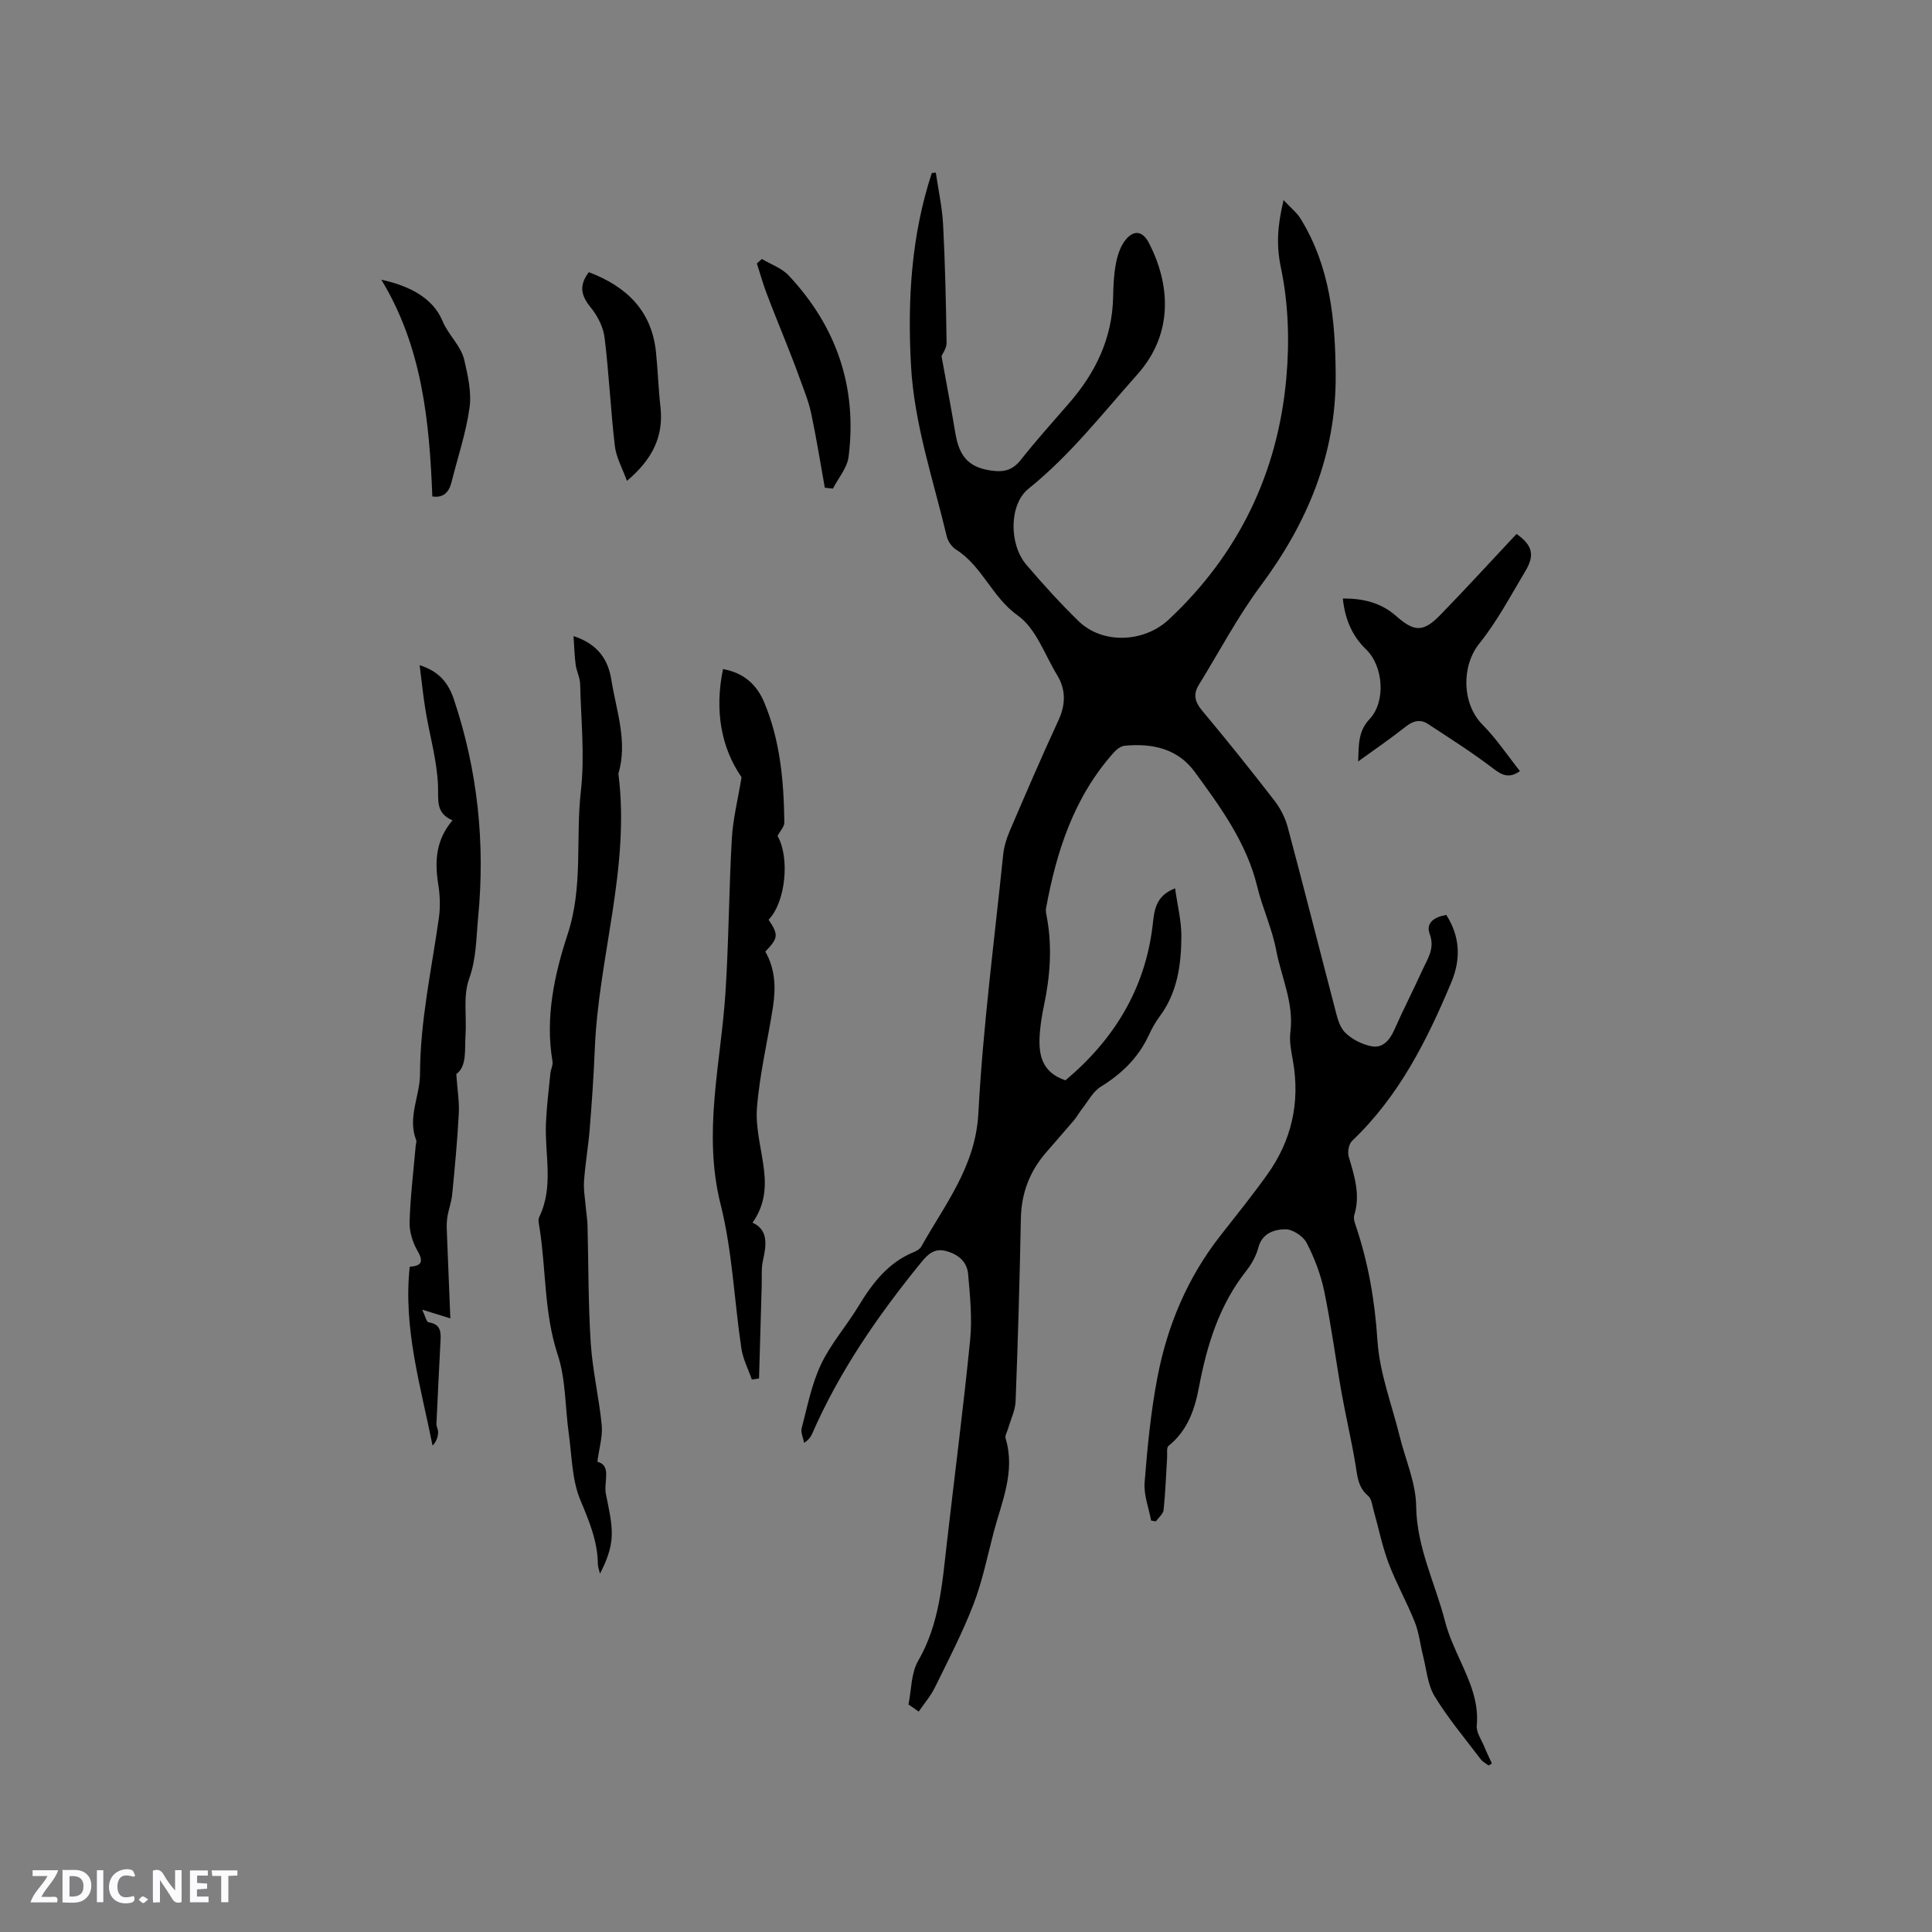 <svg enable-background="new 0 0 400 400" viewBox="0 0 400 400" xmlns="http://www.w3.org/2000/svg"><rect x="0" y="0" width="400" height="400" fill="#808080" stroke="none"/><g fill="#fbfafc"><path d="m37.59 393.81c-.92.31-1.52.05-2-.78-.7-1.2-1.52-2.34-2.47-3.78v4.59c-.55.03-.95.05-1.41.07-.03-.37-.06-.64-.06-.91 0-1.91 0-3.81 0-5.7 1.13-.41 1.77-.03 2.29.91.62 1.11 1.38 2.14 2.31 3.19v-4.2h1.35v6.61z"/><path d="m12.94 393.88v-6.75c1.9.19 3.93-.54 5.37 1.29.8 1.01.78 2.88.03 3.97-1.37 1.97-3.4 1.51-5.4 1.49m1.45-1.22c2.04.12 2.92-.58 2.89-2.21-.03-1.51-.98-2.19-2.89-2z"/><path d="m11.81 393.87h-5.49c.68-2.18 2.47-3.48 3.51-5.45h-3.08v-1.21h5.29c-.71 2.13-2.44 3.48-3.47 5.51.86 0 1.63.04 2.39-.01.79-.05 1.14.21.85 1.16"/><path d="m39.33 393.86v-6.61h3.7v1.07h-2.22v1.52c.68.04 1.34.09 2.07.13v1.07c-.72.05-1.38.09-2.1.14v1.48h2.4v1.19h-3.85z"/><path d="m27.71 388.56c-1.15-.3-2.46-.61-3.1.64-.37.73-.41 1.93-.06 2.67.63 1.35 1.99.93 3.17.68.35.94-.01 1.32-.93 1.46-1.62.25-3.05-.27-3.76-1.48-.73-1.24-.6-3.03.31-4.17.88-1.11 2.71-1.7 4-1.16.32.13.44.74.65 1.12-.1.08-.19.16-.28.24"/><path d="m49.15 387.24v1.07c-.59.02-1.17.05-1.87.08v5.44h-1.48v-5.44h-1.85c-.05-.4-.08-.73-.13-1.15z"/><path d="m20.06 387.21h1.33v6.62h-1.33z"/><path d="m30.68 393.25c-.49.38-.8.79-1.05.76-.32-.05-.6-.45-.9-.7.26-.24.51-.64.8-.67.29-.04.62.3 1.15.61"/></g><path d="m188.09 352.9c.62-3.04.53-6.49 2-9.03 4.38-7.56 4.97-15.86 5.92-24.17 1.61-14.11 3.45-28.19 4.85-42.32.44-4.48-.03-9.09-.42-13.6-.22-2.51-1.98-4.06-4.51-4.75-2.55-.7-3.89.72-5.31 2.46-8.85 10.89-16.79 22.35-22.44 35.28-.29.66-.67 1.28-1.69 1.95-.19-1.02-.75-2.14-.51-3.04 1.17-4.44 2.05-9.07 3.99-13.18 2.02-4.27 5.26-7.94 7.73-12.01 2.9-4.79 6.16-9.1 11.57-11.29.57-.23 1.21-.63 1.49-1.14 4.9-8.75 11.22-16.56 11.8-27.57.95-17.87 3.3-35.67 5.13-53.48.17-1.65.67-3.33 1.32-4.87 3.3-7.69 6.6-15.37 10.11-22.96 1.52-3.28 1.6-6.34-.24-9.38-2.58-4.25-4.38-9.68-8.13-12.34-5.37-3.81-7.39-10.27-12.83-13.69-.88-.55-1.66-1.71-1.91-2.73-2.78-11.73-6.74-23.21-7.4-35.39-.74-13.53.05-26.87 4.31-39.83.28-.03.55-.06.83-.08.52 3.59 1.32 7.16 1.51 10.76.42 8.14.6 16.29.72 24.44.02 1.17-.88 2.35-1.05 2.78 1.02 5.65 2.01 10.8 2.87 15.98.85 5.12 3.04 7.28 8.04 7.8 2.28.24 3.97-.34 5.49-2.27 3.22-4.07 6.7-7.94 10.1-11.86 5.44-6.28 8.85-13.38 9.03-21.85.05-2.33.14-4.69.58-6.97.33-1.7.92-3.56 1.98-4.87 1.77-2.19 3.59-1.84 4.87.65 4.32 8.41 5.22 18.63-2.42 27.2-7.26 8.15-13.96 16.78-22.56 23.68-3.95 3.17-4.08 11.42-.41 15.72 3.44 4.03 7.01 7.97 10.8 11.66 4.99 4.87 13.61 4.44 18.69-.33 14.5-13.58 22.57-30.38 24.33-49.99.68-7.53.44-15.42-1.11-22.78-1-4.75-.73-8.76.54-14.06 1.53 1.64 2.74 2.59 3.5 3.82 6.16 9.95 7.22 21.03 7.29 32.4.1 16.52-5.88 30.66-15.59 43.71-4.77 6.42-8.52 13.59-12.74 20.42-1.23 1.99-.82 3.55.69 5.36 5.1 6.1 10.08 12.31 14.94 18.6 1.25 1.61 2.26 3.59 2.78 5.55 3.31 12.37 6.43 24.79 9.68 37.18.48 1.82.9 3.96 2.11 5.22 1.38 1.44 3.52 2.52 5.5 2.92 2.3.47 3.79-1.18 4.75-3.36 1.84-4.16 3.93-8.21 5.81-12.36 1.07-2.36 2.67-4.48 1.53-7.54-.87-2.35 1.08-3.54 3.44-3.92 2.85 4.46 3.06 9.1 1.05 13.92-5.05 12.08-10.88 23.66-20.56 32.86-.68.65-.97 2.29-.69 3.26 1.17 3.98 2.45 7.88 1.15 12.09-.17.54-.02 1.26.18 1.83 2.69 7.85 4.08 15.84 4.62 24.2.43 6.66 2.97 13.18 4.59 19.76 1.19 4.83 3.36 9.64 3.42 14.48.11 8.54 3.93 15.91 5.97 23.82.73 2.85 1.99 5.58 3.21 8.27 1.94 4.26 3.81 8.44 3.37 13.35-.13 1.4.97 2.92 1.56 4.36.48 1.18 1.04 2.32 1.57 3.47-.23.14-.45.29-.68.43-.54-.42-1.21-.74-1.61-1.27-3.26-4.3-6.76-8.46-9.56-13.05-1.46-2.39-1.68-5.55-2.4-8.38-.59-2.32-.83-4.77-1.7-6.97-1.64-4.13-3.85-8.03-5.42-12.18-1.33-3.51-2.06-7.25-3.09-10.87-.31-1.08-.43-2.5-1.18-3.13-2.13-1.78-2.21-4.13-2.61-6.54-.83-4.97-2-9.88-2.88-14.84-1.24-6.98-2.14-14.02-3.58-20.95-.72-3.46-2.02-6.9-3.65-10.04-.72-1.39-2.93-2.83-4.44-2.8-2.24.04-4.75.77-5.55 3.78-.45 1.69-1.37 3.39-2.46 4.77-5.64 7.11-8.19 15.43-9.84 24.15-.88 4.65-2.37 9-6.3 12.14-.45.36-.24 1.58-.29 2.41-.23 3.63-.35 7.26-.73 10.87-.09.83-1.05 1.57-1.6 2.35-.33-.05-.65-.11-.98-.16-.49-2.63-1.55-5.3-1.35-7.88.57-7.28 1.28-14.6 2.65-21.76 2.05-10.74 6.23-20.68 13.06-29.38 3.27-4.16 6.59-8.3 9.67-12.6 5.05-7.05 6.84-14.91 5.34-23.51-.35-1.98-.79-4.05-.54-6 .77-6.01-1.88-11.37-2.95-17.01-.84-4.44-2.83-8.66-3.9-13.07-2.21-9.13-7.6-16.48-12.97-23.82-3.53-4.82-8.83-5.94-14.5-5.39-.81.08-1.7.79-2.29 1.45-8.19 9.19-11.82 20.39-13.98 32.21-.11.6.07 1.27.18 1.89 1.13 6.15.66 12.23-.62 18.3-.37 1.76-.67 3.55-.82 5.34-.37 4.34.08 8.34 5.28 10.08 9.95-8.35 16.49-18.8 18.06-32.15.33-2.8.45-6 4.64-7.6.49 3.55 1.31 6.73 1.3 9.91-.03 5.86-.8 11.63-4.47 16.58-.88 1.18-1.62 2.5-2.24 3.84-2.15 4.69-5.6 8.04-9.97 10.74-1.63 1.01-2.64 3.02-3.9 4.61-.59.74-1.03 1.59-1.63 2.31-1.92 2.26-3.89 4.48-5.83 6.73-3.38 3.92-5.09 8.41-5.19 13.64-.24 12.62-.61 25.23-1.09 37.84-.07 1.9-1.02 3.76-1.55 5.64-.2.68-.69 1.47-.52 2.04 2.07 6.88-.8 13.11-2.48 19.48-1.31 4.99-2.33 10.11-4.18 14.9-2.27 5.88-5.19 11.51-7.97 17.17-.88 1.79-2.23 3.36-3.37 5.02-.69-.52-1.4-1-2.11-1.47z" fill="#010000"/><path d="m118.74 131.69c5.24 1.73 7.2 5.06 7.84 9.09 1.02 6.41 3.42 12.76 1.45 19.4 2.49 19.39-4.13 37.99-4.89 57.11-.22 5.5-.61 11.01-1.05 16.5-.29 3.58-.92 7.13-1.17 10.71-.13 1.89.23 3.82.39 5.73.1 1.15.3 2.3.33 3.45.21 8.15.14 16.31.67 24.43.37 5.68 1.72 11.29 2.27 16.97.22 2.32-.53 4.72-.9 7.55 3.02.8 1.27 4.16 1.76 6.67.55 2.83 1.29 5.72 1.22 8.56-.07 2.7-1.09 5.37-2.44 7.95-.15-.68-.43-1.36-.44-2.04-.06-4.76-1.84-8.91-3.65-13.27-1.73-4.17-1.73-9.08-2.37-13.69-.77-5.46-.6-11.2-2.29-16.33-2.85-8.63-2.39-17.56-3.77-26.3-.11-.72-.35-1.6-.07-2.19 3.07-6.3 1.13-12.93 1.4-19.41.15-3.46.58-6.9.92-10.35.08-.83.57-1.7.44-2.48-1.56-9.07.42-18.07 3.12-26.28 3.27-9.92 1.63-19.8 2.75-29.63.83-7.31.03-14.82-.15-22.23-.03-1.33-.74-2.63-.92-3.97-.24-1.81-.29-3.65-.45-5.95z" fill="#010000"/><path d="m153.53 160.92c-4.26-6.17-5.6-13.85-3.84-22.39 4.4.77 7.03 3.33 8.52 6.86 3.34 7.94 4.07 16.39 4.18 24.89.01.87-.86 1.75-1.41 2.78 2.57 4.53 1.7 13.67-1.85 17.36 2.09 3.13 2.03 3.77-.68 6.6 2.04 3.56 2.2 7.44 1.6 11.35-1.08 7-2.77 13.94-3.33 20.97-.34 4.32 1.01 8.77 1.49 13.17.4 3.68.01 7.22-2.41 10.63 3.25 1.47 2.92 4.5 2.16 7.82-.38 1.69-.2 3.51-.26 5.26-.19 6.39-.37 12.78-.55 19.17-.5.08-.99.16-1.49.23-.74-2.15-1.84-4.25-2.17-6.46-1.48-9.93-1.86-20.11-4.29-29.78-3.74-14.85.03-29.18.99-43.74.7-10.67.72-21.38 1.33-32.06.23-4.01 1.24-7.99 2.01-12.66z" fill="#010000"/><path d="m94.47 222.38c.23 3.31.65 5.75.52 8.15-.3 5.6-.82 11.19-1.37 16.77-.16 1.64-.8 3.24-1.03 4.88-.17 1.21-.09 2.46-.04 3.68.21 5.52.44 11.04.69 17.1-2.33-.72-3.69-1.14-5.83-1.81.62 1.29.88 2.55 1.32 2.62 2.79.41 2.55 2.37 2.45 4.3-.27 5.56-.58 11.13-.82 16.69-.03.6.38 1.22.35 1.81-.05.93-.31 1.85-1.15 2.73-2.46-12.3-6.11-24.31-4.73-37.04 2.13-.15 3.08-.77 1.62-3.27-1.02-1.75-1.71-4-1.65-6 .16-5.24.8-10.47 1.26-15.7.04-.42.23-.9.1-1.25-1.83-4.71.79-9.15.8-13.64.02-11 2.39-21.62 3.91-32.38.32-2.28.23-4.69-.14-6.97-.75-4.7-.52-9.1 2.95-13.21-3.6-1.53-2.86-4.32-3-7.34-.23-5.13-1.71-10.2-2.56-15.31-.5-3.01-.8-6.05-1.24-9.47 3.99 1.26 5.94 3.63 7.1 7.1 4.92 14.7 6.5 29.75 5.01 45.14-.41 4.26-.34 8.46-1.87 12.72-1.27 3.51-.48 7.73-.74 11.63-.2 3.08.33 6.44-1.91 8.07z" fill="#010000"/><path d="m278.02 123.91c4.3-.01 7.94.89 11.06 3.65 3.77 3.34 5.65 3.34 9.16-.28 5.38-5.54 10.6-11.25 15.74-16.73 3.39 2.37 3.77 4.45 1.84 7.67-3.05 5.09-5.84 10.41-9.53 15-3.76 4.68-3.64 12.49.65 16.82 2.88 2.9 5.18 6.38 7.75 9.61-2.17 1.52-3.61.94-5.49-.5-4.33-3.32-8.98-6.25-13.55-9.26-1.59-1.04-3.08-.67-4.62.56-3.05 2.42-6.28 4.62-9.84 7.2.15-3.39-.05-6.2 2.35-8.75 3.44-3.64 2.88-11-.72-14.46-2.92-2.83-4.37-6.31-4.8-10.53z" fill="#010000"/><path d="m121.91 56.35c7.76 2.95 13 7.92 13.9 16.51.39 3.79.5 7.61.93 11.39.69 6.11-1.67 10.87-6.94 15.31-.91-2.54-2.22-4.82-2.5-7.22-.88-7.46-1.21-14.99-2.13-22.45-.27-2.16-1.43-4.46-2.82-6.17-1.96-2.39-2.62-4.49-.44-7.37z" fill="#010000"/><path d="m170.77 100.98c-.93-5.14-1.74-10.31-2.83-15.42-.54-2.53-1.55-4.96-2.43-7.4-.84-2.36-1.77-4.69-2.69-7.03-1.38-3.5-2.82-6.97-4.14-10.49-.75-2-1.32-4.07-1.98-6.1.35-.31.69-.61 1.04-.92 1.87 1.12 4.11 1.88 5.54 3.41 9.91 10.56 14.23 23.12 12.41 37.54-.29 2.3-2.12 4.4-3.24 6.59-.56-.06-1.12-.12-1.68-.18z" fill="#010000"/><path d="m78.95 57.91c5.46 1.2 10.58 3.56 12.66 8.53 1.25 3.01 3.83 5.1 4.52 8.12.74 3.22 1.53 6.68 1.08 9.87-.73 5.2-2.44 10.25-3.72 15.37-.53 2.12-1.69 3.34-3.98 2.98-.61-15.6-2.11-30.97-10.56-44.87z" fill="#010000"/></svg>